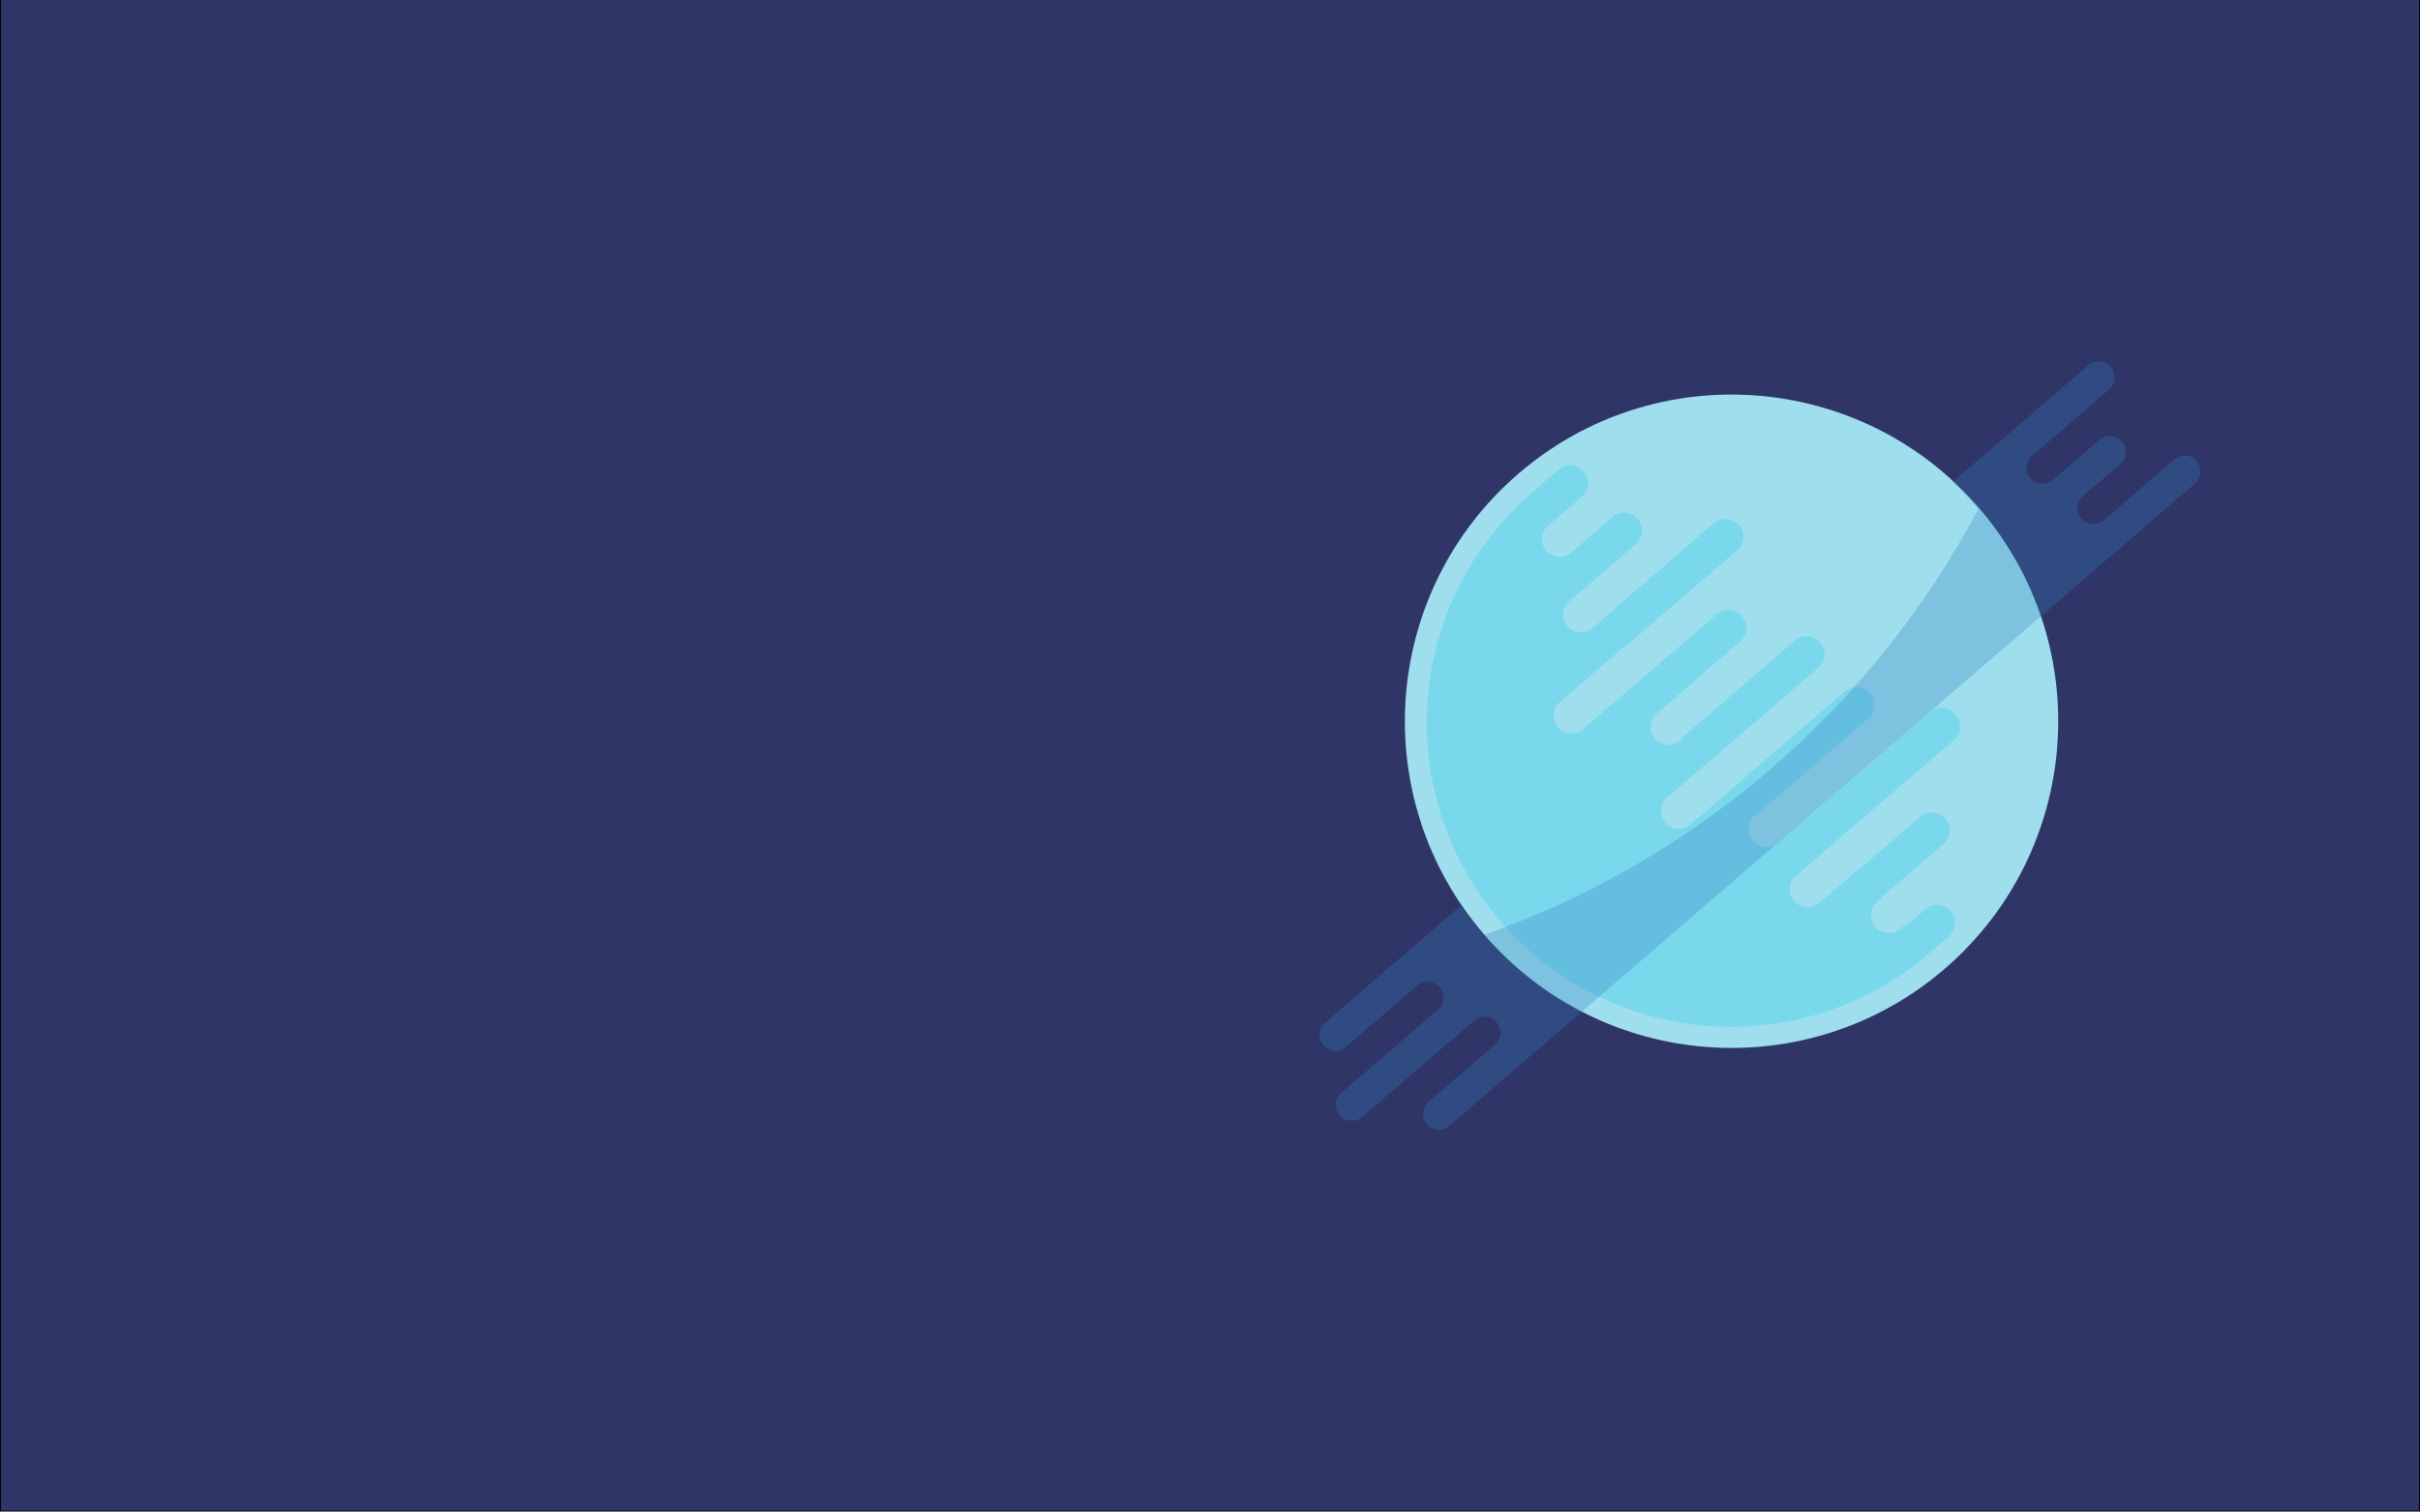 <?xml version="1.0" encoding="utf-8"?>
<!-- Generator: Adobe Illustrator 21.1.0, SVG Export Plug-In . SVG Version: 6.00 Build 0)  -->
<svg version="1.1" id="Layer_1" xmlns="http://www.w3.org/2000/svg" xmlns:xlink="http://www.w3.org/1999/xlink" x="0px" y="0px"
	 viewBox="0 0 2560 1600" style="enable-background:new 0 0 2560 1600;" xml:space="preserve">
<style type="text/css">
	.st0{fill:#303568;}
	.st1{fill:#9FDEED;}
	.st2{fill:#7AD8ED;}
	.st3{opacity:0.3;}
	.st4{fill:#2C80BF;}
</style>
<g>
	<rect x="0.5" y="-0.5" class="st0" width="2559" height="1599"/>
	<path d="M2559,0v1598H1V0H2559 M2560-1H0v1600h2560V-1L2560-1z"/>
</g>
<g>
	
		<ellipse transform="matrix(0.758 -0.653 0.653 0.758 -54.666 1379.826)" class="st1" cx="1830.9" cy="763.5" rx="345.4" ry="345.4"/>
</g>
<g>
	<path class="st2" d="M2041.9,753l-126.3,108.8l-0.3-0.3l-34.5,29.7c-7.9,6.8-19.8,6-26.7-2c-3.4-3.9-4.9-8.9-4.5-13.7
		s2.5-9.5,6.5-12.8l4.5-3.9c1.6-0.7,3-1.7,4.4-2.9l111.4-95.9c8-6.9,8.8-18.8,2-26.7l0,0c-6.9-8-18.8-8.8-26.7-2l-111.4,95.9
		c-0.6,0.5-1.1,1.1-1.7,1.7l-50.4,43.4c-7.9,6.8-19.8,6-26.7-2c-3.4-3.9-4.9-8.9-4.5-13.7c0.4-4.8,2.5-9.5,6.5-12.8l41.8-36
		c0.7-0.5,1.5-1,2.2-1.6l115.9-99.8c8-6.9,8.8-18.8,2-26.7c-6.9-8-18.8-8.8-26.7-2l-115.9,99.8c-1.4,1.2-2.4,2.4-3.3,3.8l-2.4,2.1
		c-7.9,6.8-19.8,6-26.6-1.9c-3.4-3.9-4.9-8.9-4.5-13.7c0.4-4.8,2.5-9.5,6.5-12.8l40.6-35l-0.2-0.2l47.9-41.2c8-6.9,8.8-18.8,2-26.7
		c-6.9-8-18.8-8.8-26.7-2l-47.9,41.2l-0.1-0.2l-93.4,80.4c-7.9,6.8-19.9,5.9-26.7-2c-3.4-3.9-4.9-8.9-4.5-13.7
		c0.4-4.8,2.5-9.5,6.5-12.8l68.3-58.8c1.4-0.7,2.7-1.6,4-2.6l115.3-99.3c8-6.9,8.8-18.8,2-26.7l0,0c-6.9-8-18.8-8.8-26.7-2
		L1697.7,653c-0.8,0.7-1.6,1.5-2.3,2.4l-10.5,9c-7.9,6.8-19.8,6-26.7-2c-3.4-3.9-4.9-8.9-4.5-13.7c0.4-4.8,2.5-9.5,6.5-12.8l12-10.3
		c0.3-0.3,0.7-0.4,1.1-0.8l57.1-49.1c8-6.9,8.8-18.8,2-26.7c-6.9-8-18.8-8.8-26.7-2l-45.6,39.3c-7.8,5-18.2,3.7-24.5-3.6
		c-3.4-3.9-4.9-8.9-4.5-13.7c0.4-4.8,2.5-9.5,6.5-12.8l5.5-4.8c0.7-0.4,1.3-0.9,1.9-1.4l28.4-24.5c8-6.9,8.8-18.8,2-26.7
		c-6.9-8-18.8-8.8-26.7-2l-28.4,24.5c-0.1,0.1-0.2,0.2-0.3,0.3c-133.6,116.1-148.4,318.5-32.8,452.8
		c115.9,134.6,318.9,149.8,453.5,34.1l0.1-0.1l0.2-0.2l0,0l0,0l20.4-17.6c8-6.9,8.8-18.8,2-26.7l0,0c-6.9-8-18.8-8.8-26.7-2
		l-20.4,17.6l-0.9-1.1l-4.8,4.1c-7.9,6.8-19.8,6-26.7-2c-3.4-3.9-4.9-8.9-4.5-13.7c0.4-4.8,2.5-9.5,6.5-12.8l4.8-4.1l-0.5-0.5
		l65.8-56.6c8-6.9,8.8-18.8,2-26.7l0,0c-6.9-8-18.8-8.8-26.7-2l-65.8,56.6l-0.4-0.5l-40.6,35c-7.9,6.8-19.9,5.9-26.7-2
		c-3.4-3.9-4.9-8.9-4.5-13.7c0.4-4.8,2.5-9.5,6.5-12.8l40.6-35l-0.1-0.2L2066.9,783c8-6.9,8.8-18.8,2-26.7l0,0
		C2061.8,747.1,2049.8,746.2,2041.9,753z"/>
</g>
<g class="st3">
	<path class="st4" d="M2323.6,487.8c6.1,7,5.3,17.7-1.8,23.8L1533.1,1191c-3.6,3.1-8,4.4-12.2,4.1c-4.4-0.3-8.5-2.3-11.5-5.8
		c-6-7-5.3-17.3,1.5-23.4l70.6-60.8c3.6-3.1,5.5-7.2,5.8-11.5c0.3-4.4-1.1-8.7-4.1-12.2c-6.1-7-16.7-7.9-23.8-1.8l-118.4,102
		c-7,6.1-17.7,5.3-23.8-1.8c-6.1-7-5.2-17.7,1.8-23.8l102.2-88c3.6-3.1,5.5-7.2,5.8-11.5c0.3-4.4-1.1-8.7-4.1-12.2
		c-6.1-7-16.7-7.9-23.8-1.8l-75.3,64.9c-7,6.1-17.6,5.3-23.8-1.8c-6.1-7-5.3-17.6,1.8-23.7L1545.5,958c7.3,10.6,15.1,20.9,23.7,30.8
		l0.3,0.3c73.8-25.9,190.4-77.3,307-178.5c113.7-98.7,180.2-203.9,216.4-272.3l-0.1,0.1l-0.3-0.3c-8.5-9.9-17.6-19.3-27-28
		l143.6-123.7c7-6.1,17.6-5.3,23.7,1.8s5.3,17.7-1.7,23.8l-81.4,70.1c-3.6,3.1-5.5,7.2-5.8,11.5c-0.3,4.4,1.1,8.7,4.1,12.2
		c6.1,7,16.8,7.8,23.8,1.8l49-42.2c7-6.1,17.7-5.3,23.8,1.7c6.1,7,5.3,17.8-1.8,23.8l-39.5,34c-3.6,3.1-5.5,7.2-5.8,11.5
		c-0.3,4.4,1.1,8.7,4.1,12.2c6.1,7,16.7,7.9,23.8,1.8l54-46.5c0.1-0.1,0.2-0.2,0.3-0.3l20.4-17.6c3.6-3.1,8-4.4,12.2-4.1
		C2316.4,482.3,2320.6,484.2,2323.6,487.8z"/>
</g>
</svg>
